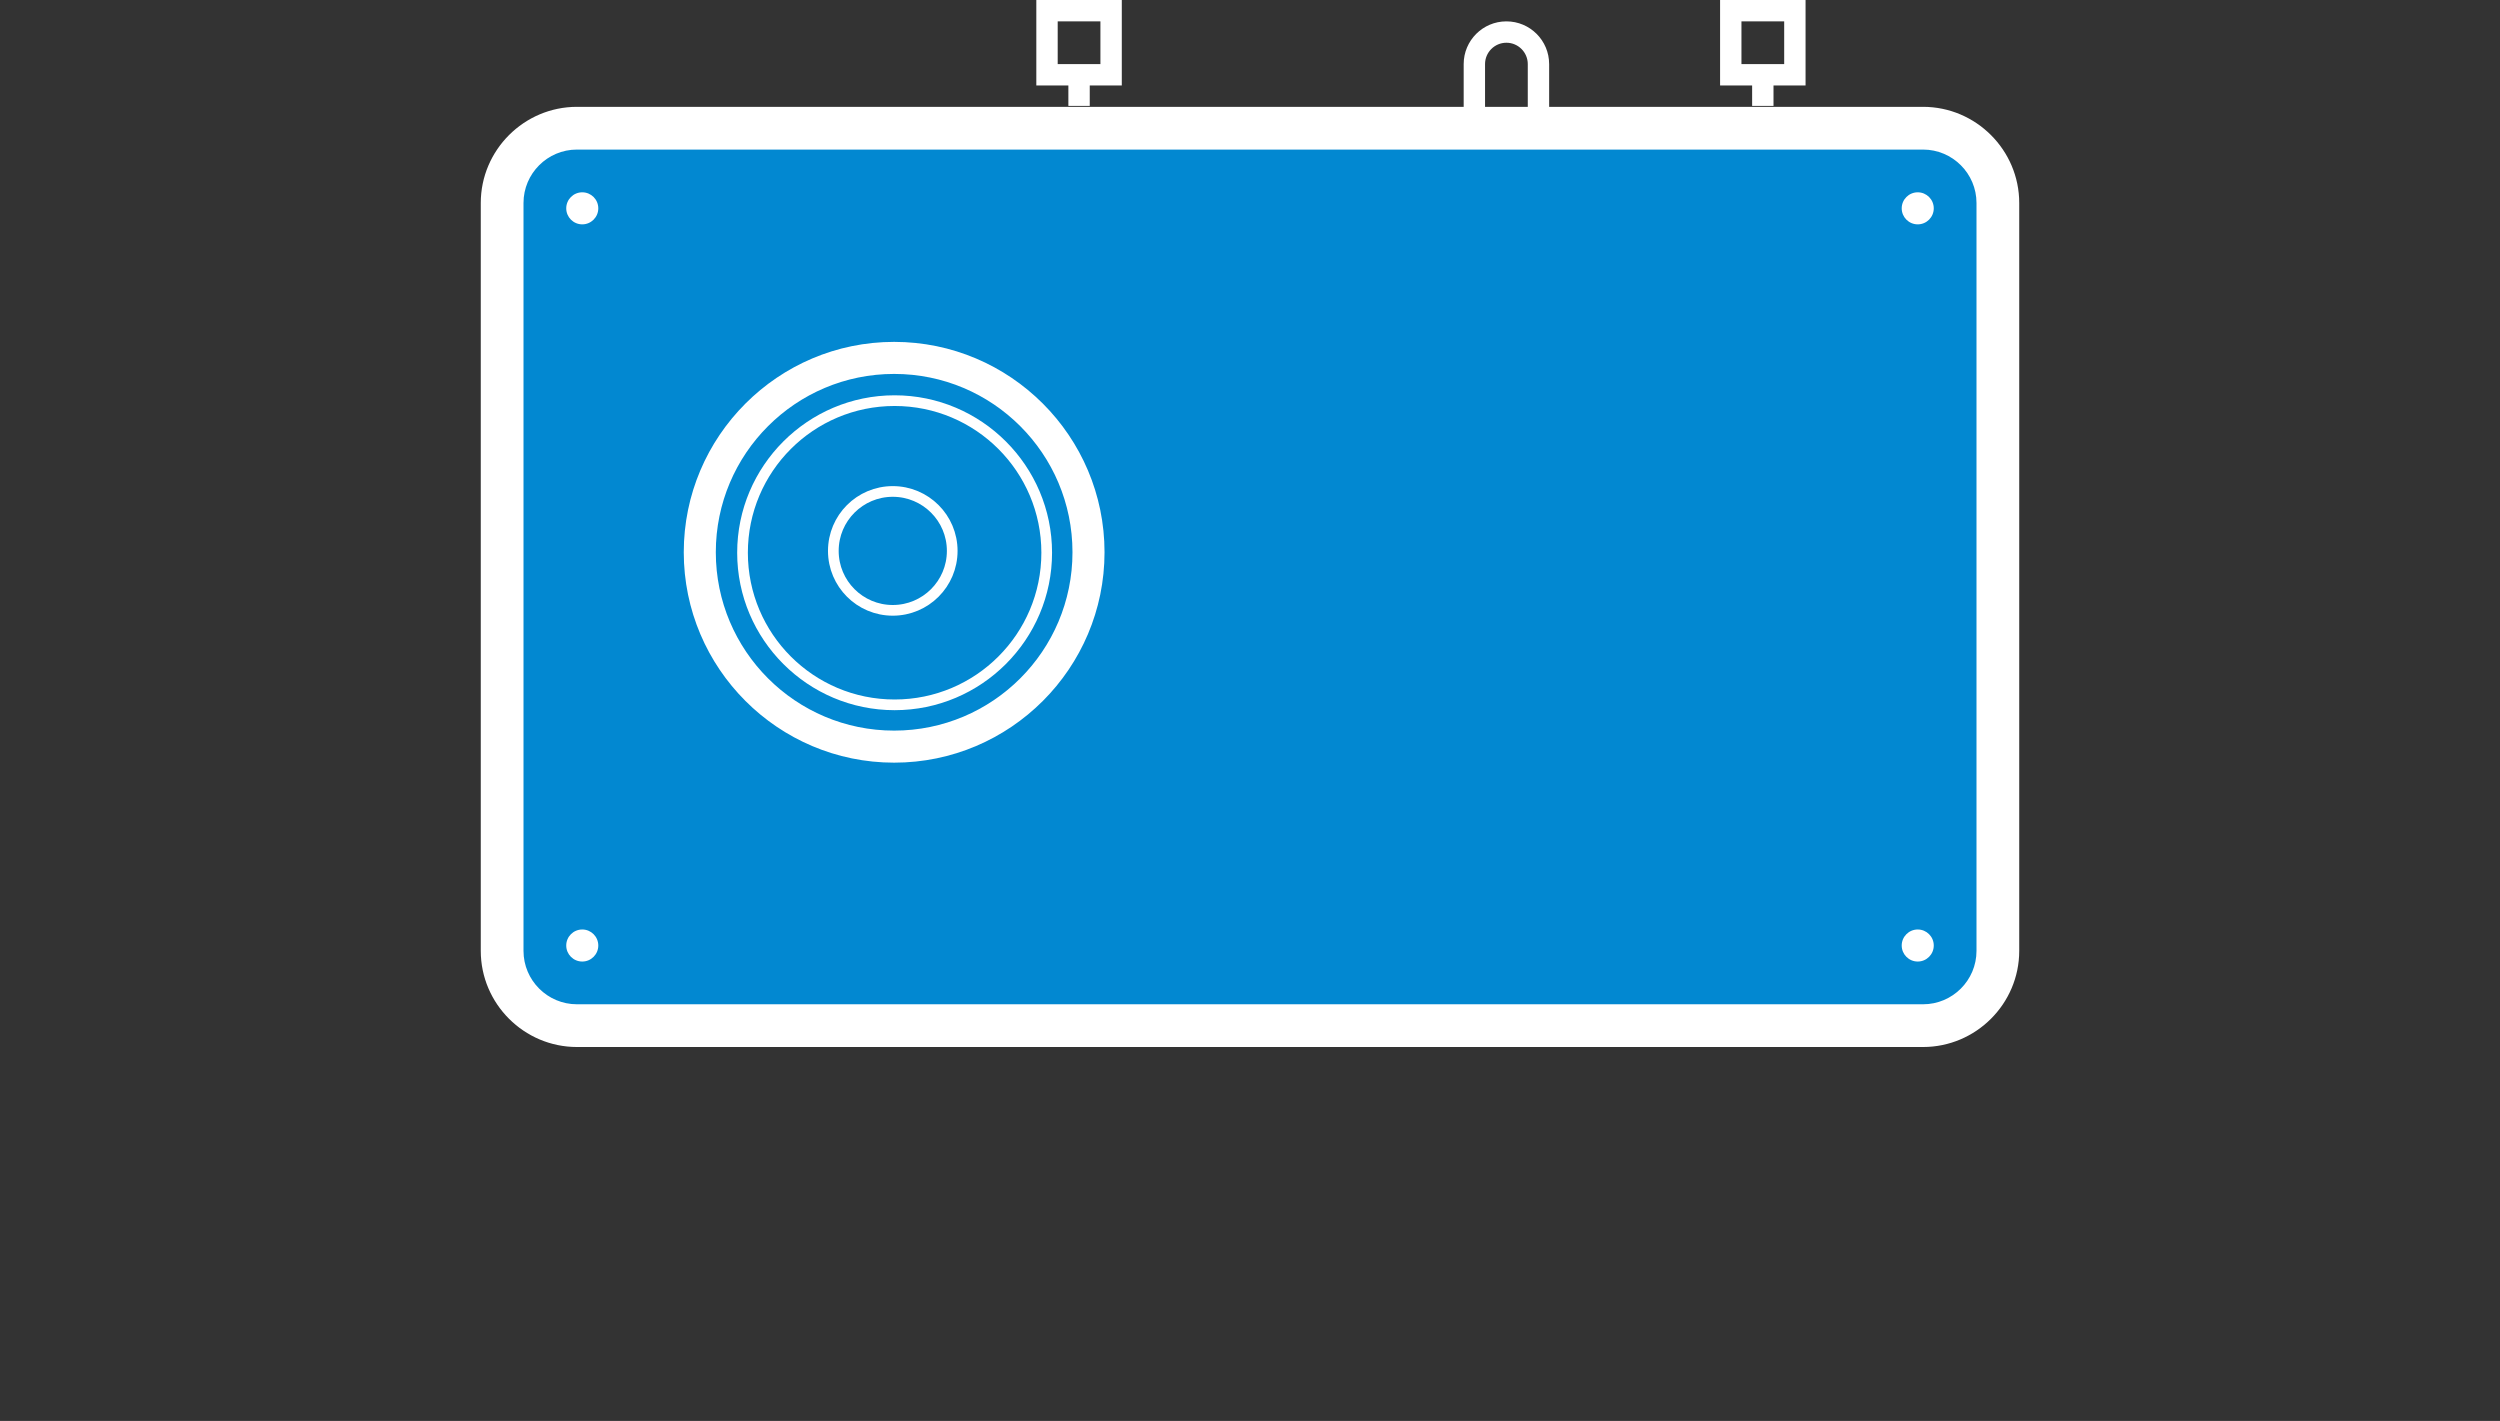 <?xml version="1.0" encoding="UTF-8"?>
<svg width="234px" height="133px" viewBox="0 0 234 133" version="1.1" xmlns="http://www.w3.org/2000/svg" xmlns:xlink="http://www.w3.org/1999/xlink" xmlns:sketch="http://www.bohemiancoding.com/sketch/ns">
    <rect x="0" y="0" width="234" height="133" fill="#333333" stroke="none"/>
    <g id="Page-1" stroke="none" stroke-width="1" fill="none" fill-rule="evenodd" sketch:type="MSPage">
        <g id="Group" sketch:type="MSLayerGroup" transform="translate(45, 0)">
            <path d="M124,0 L116,0 L116,8 L124,8 L124,0 Z M122,6 L118,6 L118,2 L122,2 L122,6 Z" id="Fill-4" fill="#FFFFFF" sketch:type="MSShapeGroup"></path>
            <path d="M60,0 L52,0 L52,8 L60,8 L60,0 Z M58,6 L54,6 L54,2 L58,2 L58,6 Z" id="Fill-5" fill="#FFFFFF" sketch:type="MSShapeGroup"></path>
            <path d="M96,2 C93.791,2 92,3.791 92,6 L92,14 L100,14 L100,6 C100,3.791 98.209,2 96,2 M96,4 C97.103,4 98,4.897 98,6 L98,12 L94,12 L94,6 C94,4.897 94.897,4 96,4" id="Fill-6" fill="#FFFFFF" sketch:type="MSShapeGroup"></path>
            <path d="M9,96 C5.14,96 2,92.86 2,89 L2,19 C2,15.14 5.14,12 9,12 L135,12 C138.86,12 142,15.14 142,19 L142,89 C142,92.86 138.86,96 135,96 L9,96 Z" id="Fill-7" fill="#0288D1" sketch:type="MSShapeGroup"></path>
            <path d="M135,10 L9,10 C4.05,10 0,14.05 0,19 L0,89 C0,93.95 4.05,98 9,98 L135,98 C139.95,98 144,93.95 144,89 L144,19 C144,14.05 139.95,10 135,10 M135,14 C137.757,14 140,16.243 140,19 L140,89 C140,91.757 137.757,94 135,94 L9,94 C6.243,94 4,91.757 4,89 L4,19 C4,16.243 6.243,14 9,14 L135,14" id="Fill-8" fill="#FFFFFF" sketch:type="MSShapeGroup"></path>
            <path d="M38.692,32 C27.834,32 19,40.834 19,51.692 C19,62.551 27.834,71.385 38.692,71.385 C49.55,71.385 58.384,62.551 58.384,51.692 C58.384,40.834 49.55,32 38.692,32 M38.692,35 C47.911,35 55.384,42.473 55.384,51.692 C55.384,60.911 47.911,68.385 38.692,68.385 C29.473,68.385 22,60.911 22,51.692 C22,42.473 29.473,35 38.692,35" id="Fill-9" fill="#FFFFFF" sketch:type="MSShapeGroup"></path>
            <path d="M38.736,37 C30.61,37 24,43.611 24,51.736 C24,59.862 30.61,66.473 38.736,66.473 C46.862,66.473 53.472,59.862 53.472,51.736 C53.472,43.611 46.862,37 38.736,37 M38.736,38 C46.322,38 52.472,44.15 52.472,51.736 C52.472,59.323 46.322,65.473 38.736,65.473 C31.15,65.473 25,59.323 25,51.736 C25,44.15 31.15,38 38.736,38" id="Fill-10" fill="#FFFFFF" sketch:type="MSShapeGroup"></path>
            <path d="M44.128,51.564 C44.128,54.637 41.637,57.128 38.564,57.128 C35.491,57.128 33,54.637 33,51.564 C33,48.491 35.491,46 38.564,46 C41.637,46 44.128,48.491 44.128,51.564 L44.128,51.564 Z" id="Stroke-11" stroke="#FFFFFF" sketch:type="MSShapeGroup"></path>
            <path d="M11,19.5 C11,20.328 10.328,21 9.5,21 C8.672,21 8,20.328 8,19.5 C8,18.672 8.672,18 9.5,18 C10.328,18 11,18.672 11,19.5" id="Fill-12" fill="#FFFFFF" sketch:type="MSShapeGroup"></path>
            <path d="M11,88.5 C11,89.328 10.328,90 9.5,90 C8.672,90 8,89.328 8,88.5 C8,87.672 8.672,87 9.5,87 C10.328,87 11,87.672 11,88.5" id="Fill-13" fill="#FFFFFF" sketch:type="MSShapeGroup"></path>
            <path d="M136,88.5 C136,89.328 135.328,90 134.5,90 C133.672,90 133,89.328 133,88.5 C133,87.672 133.672,87 134.5,87 C135.328,87 136,87.672 136,88.5" id="Fill-14" fill="#FFFFFF" sketch:type="MSShapeGroup"></path>
            <path d="M136,19.5 C136,20.328 135.328,21 134.5,21 C133.672,21 133,20.328 133,19.5 C133,18.672 133.672,18 134.5,18 C135.328,18 136,18.672 136,19.5" id="Fill-15" fill="#FFFFFF" sketch:type="MSShapeGroup"></path>
            <g id="Group-18" transform="translate(56, 8)" sketch:type="MSShapeGroup">
                <path d="M0,-0.088 L0,1.912" id="Fill-16" fill="#FFFFFF"></path>
                <path d="M0,-0.088 L0,1.912" id="Stroke-17" stroke="#FFFFFF" stroke-width="2"></path>
            </g>
            <g id="Group-21" transform="translate(120, 8)" sketch:type="MSShapeGroup">
                <path d="M0,-0.088 L0,1.912" id="Fill-19" fill="#FFFFFF"></path>
                <path d="M0,-0.088 L0,1.912" id="Stroke-20" stroke="#FFFFFF" stroke-width="2"></path>
            </g>
        </g>
    </g>
</svg>

